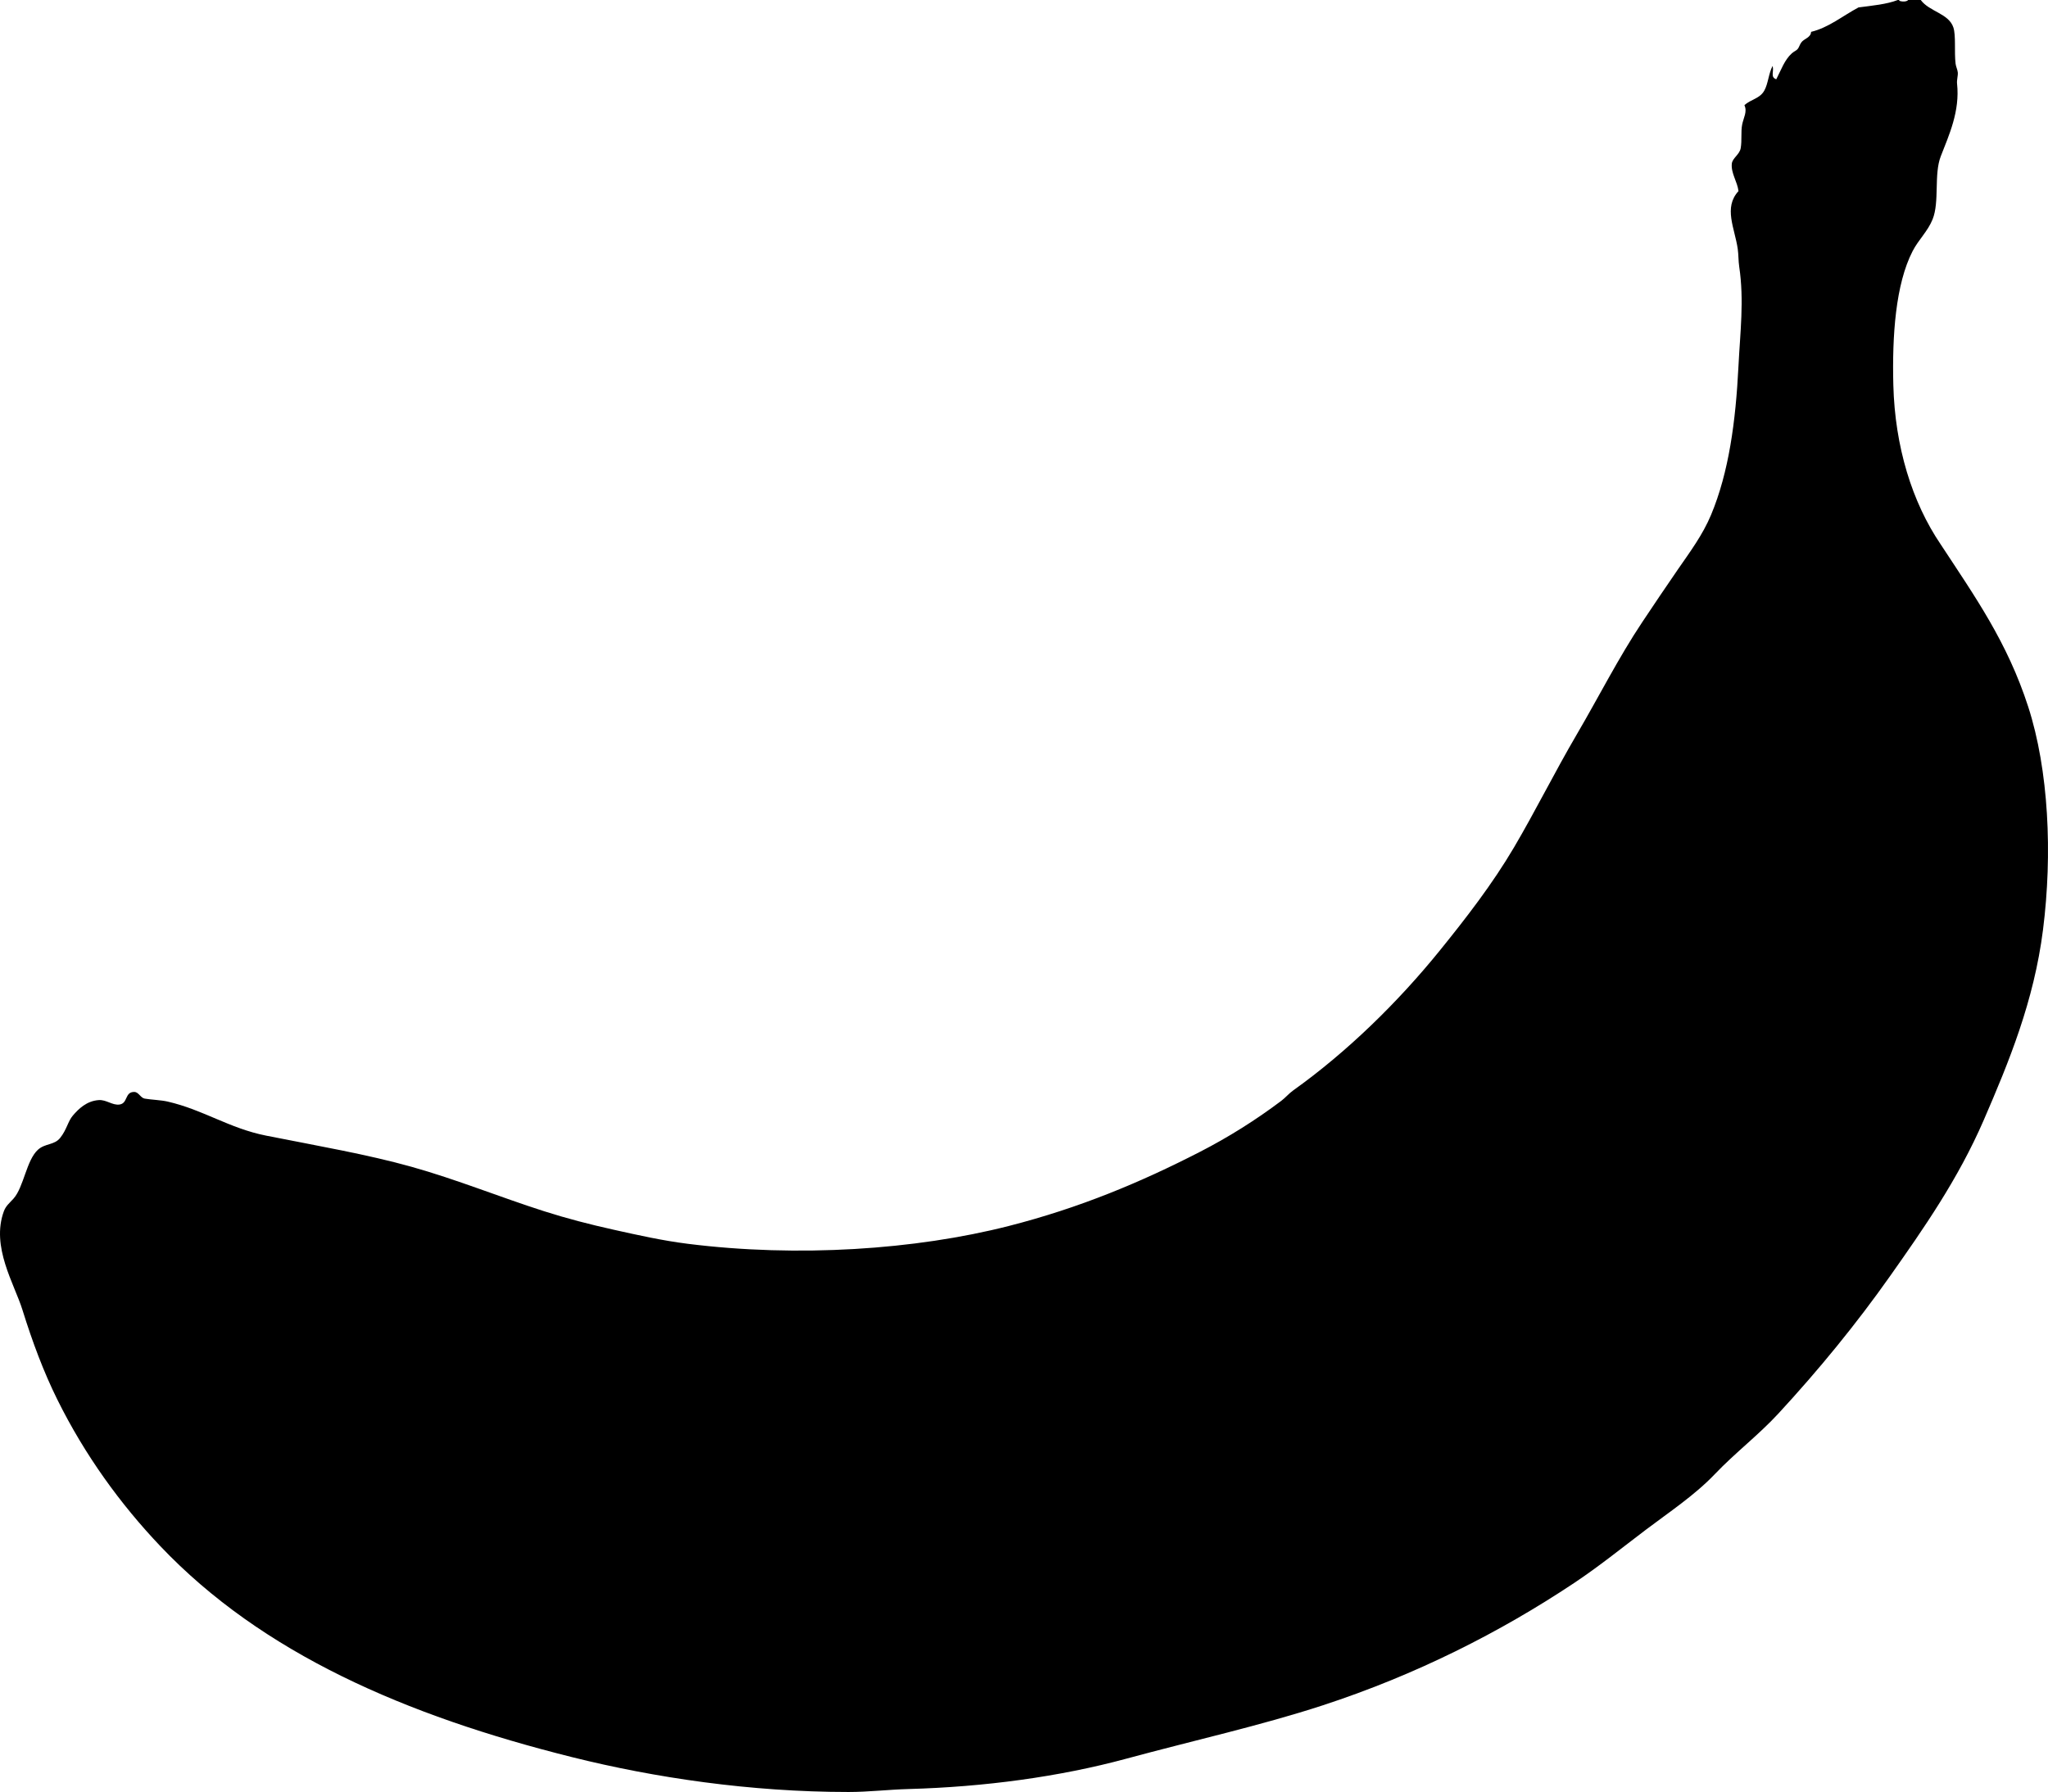 <svg xmlns="http://www.w3.org/2000/svg" xmlns:dc="http://dublincore.org/documents/dcmi-terms/" height="2419" version="1.2" viewBox="0 0 2763.955 2419" width="2763.955" overflow="inherit"><path d="M2575.232 0h17c11.562 15.771 37.655 18.04 44 37 3.654 10.921 1.068 33.123 3 49 .51 4.191 2.687 8.066 3 12 .349 4.371-1.564 9.756-1 15 4.002 37.18-10.902 69.427-22 98-9.469 24.377-1.464 61.244-11 85-6.548 16.312-18.985 27.459-27 43-22.95 44.501-27.743 114.139-26 181 2.154 82.629 25.078 157.714 64 215 46.281 70.576 89.671 131.532 118 219 27.671 85.436 32.947 198.636 20 301-12.195 96.414-46.005 178.484-80 257-34.479 79.634-81.469 146.816-126 210-45.996 65.262-96.818 127.29-151 186-26.926 29.176-58.45 53.091-86 82-27.111 28.45-61.892 51.453-93 75-32.247 24.409-63.07 49.404-97 72-100.061 66.639-213.598 124.016-339 165-83.45 27.273-173.731 47.264-265 72-90.785 24.605-191.999 38.165-294 41-27.657.769-54.262 4.002-81 4-132.544-.01-261.985-19.271-373-47-224.833-56.159-418.394-140.023-556-285-53.449-56.312-101.62-122.412-139-198-18.248-36.9-33.351-77.131-47-121-10.816-34.764-42.666-85.088-25-133 2.66-7.215 7.722-11.118 13-17 13.839-15.423 17.374-51.867 33-66 9.774-8.84 22.063-5.992 30-16 9.025-11.381 10.336-22.174 17-30 7.665-9.001 18.556-19.822 35-21 10.282-.736 18.456 7.306 28 6 11.709-1.602 6.802-17.127 20-17 5.842.056 8.497 8.01 14 9 8.18 1.472 22.062 1.938 31 4 48.612 11.219 83.119 36.111 133 46 70.117 13.9 137.024 25.471 196 42 61.309 17.184 119.308 40.942 179 60 30.739 9.813 61.447 17.766 94 25 32.258 7.169 65.487 14.663 100 19 148.212 18.623 307.08 8.111 433-24 96.113-24.511 178.477-59.174 258-100 38.637-19.836 75.685-43.133 110-69 5.579-4.205 10.112-9.799 16-14 73.095-52.161 141.8-119.532 198-189 35.27-43.596 70.964-89.702 100-139 28.947-49.146 54.818-101.462 85-153 29.205-49.872 56.282-103.439 88-151 16.181-24.263 32.002-47.796 48-71 16.367-23.738 33.627-46.749 45-74 23.986-57.476 33.261-125.917 37-201 2.249-45.16 7.793-88.407 1-134-1.179-7.911-.881-16.146-2-24-3.966-27.845-19.528-55.747 1-78-1.334-12.435-10.303-24.24-9-37 .785-7.694 10.513-12.306 12-21 1.869-10.931.01-21.951 2-32 1.803-9.091 7.179-17.256 3-26 9.108-8.309 20.931-8.726 27-20 5.181-9.624 5.416-21.835 11-33 2.344 7.41-3.555 15.032 5 18 6.416-12.324 11.131-26.228 21-35 3.46-3.075 5.886-3.393 8-6 2.05-2.528 2.291-5.367 5-9 3.6-4.827 12.658-6.232 13-14 23.65-5.681 42.874-21.753 64-33 18.555-2.445 37.854-4.146 53-10h2v1c3.338 1.415 9.848 1.615 12-1z" fill-rule="evenodd"/></svg>